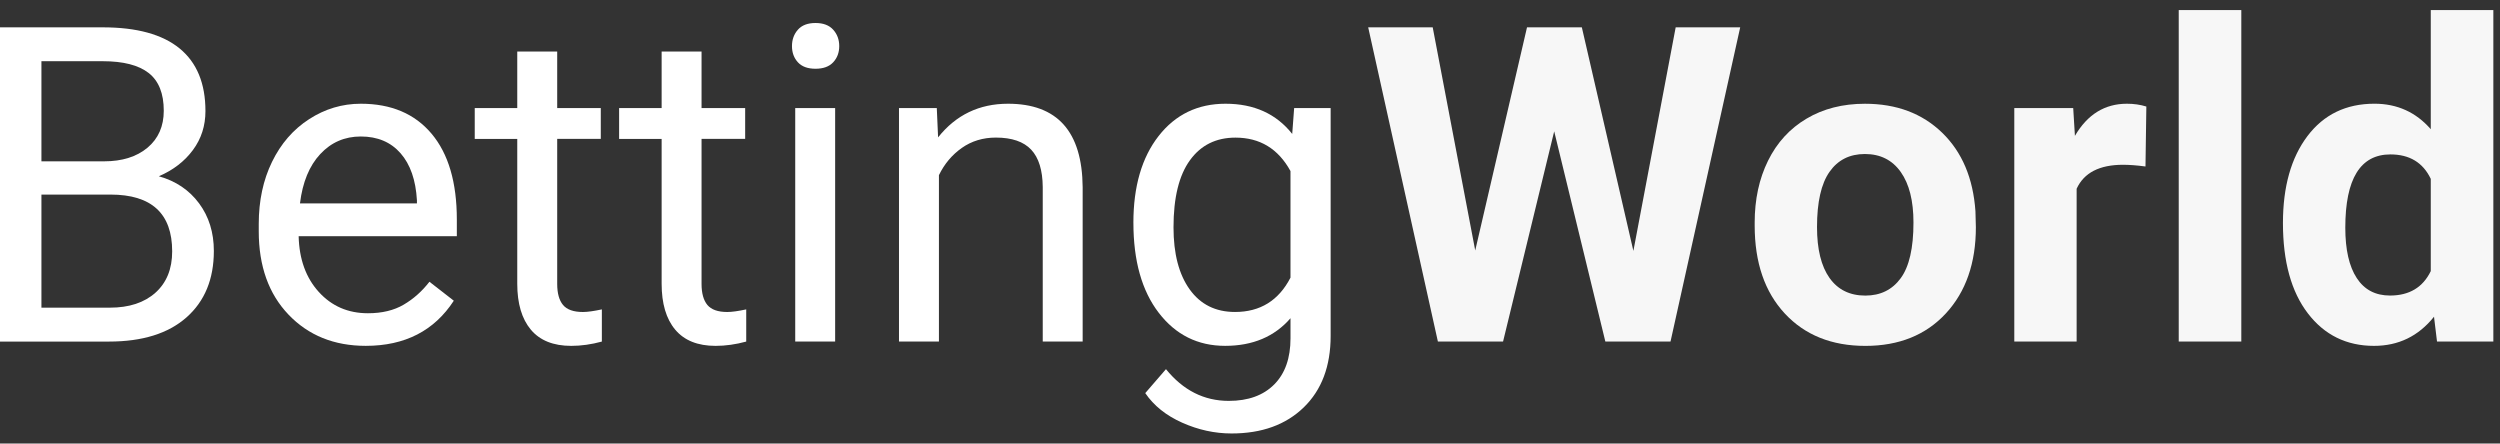<svg xmlns="http://www.w3.org/2000/svg" width="124" height="22" viewBox="0 0 124 22" fill="none">
  <rect x="0" y="0" width="124" height="22" fill="#333333" stroke="none"/>
  <g clip-path="url(#clip0_806_2585)">
    <path d="M0 16.941V1.356H5.096C6.786 1.356 8.059 1.706 8.911 2.405C9.764 3.104 10.19 4.139 10.19 5.51C10.19 6.238 9.984 6.881 9.569 7.442C9.155 8.002 8.592 8.436 7.878 8.743C8.719 8.978 9.385 9.427 9.874 10.086C10.363 10.746 10.607 11.533 10.607 12.447C10.607 13.846 10.154 14.944 9.248 15.744C8.342 16.543 7.061 16.942 5.405 16.942H0V16.941ZM2.055 8.002H5.159C6.057 8.002 6.776 7.777 7.315 7.327C7.853 6.876 8.123 6.264 8.123 5.492C8.123 4.635 7.872 4.01 7.374 3.621C6.874 3.231 6.114 3.036 5.095 3.036H2.055V8.002ZM2.055 9.651V15.26H5.448C6.404 15.26 7.158 15.012 7.711 14.517C8.264 14.021 8.54 13.338 8.54 12.467C8.54 10.59 7.519 9.651 5.48 9.651H2.055Z" fill="white"/>
    <path d="M18.143 17.154C16.573 17.154 15.296 16.637 14.311 15.606C13.326 14.576 12.834 13.197 12.834 11.47V11.107C12.834 9.957 13.053 8.931 13.492 8.029C13.931 7.127 14.543 6.42 15.333 5.91C16.121 5.4 16.976 5.145 17.896 5.145C19.401 5.145 20.572 5.64 21.406 6.632C22.241 7.624 22.659 9.044 22.659 10.892V11.716H14.813C14.841 12.858 15.175 13.78 15.814 14.483C16.453 15.185 17.264 15.537 18.249 15.537C18.948 15.537 19.541 15.395 20.026 15.109C20.512 14.824 20.936 14.445 21.3 13.975L22.509 14.915C21.538 16.407 20.083 17.154 18.143 17.154ZM17.896 6.77C17.097 6.77 16.426 7.061 15.884 7.643C15.342 8.224 15.007 9.04 14.879 10.088H20.68V9.938C20.623 8.932 20.352 8.153 19.867 7.6C19.381 7.047 18.724 6.77 17.897 6.77H17.896Z" fill="white"/>
    <path d="M27.637 2.555V5.36H29.799V6.889H27.637V14.081C27.637 14.545 27.733 14.894 27.926 15.126C28.118 15.357 28.446 15.475 28.911 15.475C29.139 15.475 29.453 15.431 29.852 15.346V16.942C29.331 17.084 28.825 17.155 28.332 17.155C27.447 17.155 26.78 16.887 26.33 16.352C25.881 15.817 25.656 15.056 25.656 14.073V6.89H23.547V5.361H25.656V2.556L27.637 2.555Z" fill="white"/>
    <path d="M34.797 2.555V5.36H36.96V6.889H34.797V14.081C34.797 14.545 34.894 14.894 35.086 15.126C35.279 15.357 35.607 15.475 36.071 15.475C36.3 15.475 36.614 15.431 37.013 15.346V16.942C36.491 17.084 35.986 17.155 35.492 17.155C34.608 17.155 33.941 16.887 33.491 16.352C33.041 15.817 32.817 15.056 32.817 14.073V6.89H30.708V5.361H32.817V2.556L34.797 2.555Z" fill="white"/>
    <path d="M39.282 2.287C39.282 1.966 39.381 1.694 39.576 1.473C39.772 1.251 40.063 1.141 40.449 1.141C40.834 1.141 41.127 1.251 41.326 1.473C41.526 1.694 41.626 1.965 41.626 2.287C41.626 2.609 41.526 2.876 41.326 3.09C41.127 3.304 40.834 3.41 40.449 3.41C40.063 3.41 39.773 3.304 39.576 3.09C39.38 2.876 39.282 2.609 39.282 2.287ZM41.423 16.94H39.443V5.36H41.423V16.94Z" fill="white"/>
    <path d="M46.465 5.359L46.529 6.814C47.413 5.701 48.57 5.145 49.997 5.145C52.444 5.145 53.678 6.525 53.7 9.287V16.94H51.72V9.276C51.713 8.441 51.522 7.824 51.147 7.424C50.772 7.025 50.188 6.824 49.397 6.824C48.754 6.824 48.191 6.996 47.705 7.338C47.22 7.681 46.842 8.13 46.571 8.688V16.94H44.59V5.359H46.465Z" fill="white"/>
    <path d="M56.216 11.053C56.216 9.248 56.634 7.812 57.468 6.745C58.303 5.678 59.409 5.145 60.787 5.145C62.2 5.145 63.302 5.644 64.094 6.643L64.19 5.359H66V16.662C66 18.161 65.555 19.342 64.667 20.205C63.778 21.068 62.585 21.5 61.087 21.5C60.251 21.5 59.435 21.322 58.636 20.965C57.836 20.609 57.227 20.119 56.805 19.498L57.832 18.31C58.682 19.359 59.72 19.884 60.947 19.884C61.91 19.884 62.661 19.612 63.201 19.069C63.74 18.527 64.009 17.764 64.009 16.779V15.784C63.217 16.697 62.136 17.154 60.766 17.154C59.41 17.154 58.313 16.607 57.474 15.515C56.636 14.424 56.217 12.936 56.217 11.052L56.216 11.053ZM58.206 11.278C58.206 12.585 58.474 13.61 59.009 14.356C59.544 15.101 60.293 15.474 61.257 15.474C62.506 15.474 63.422 14.906 64.008 13.772V8.485C63.402 7.379 62.492 6.826 61.278 6.826C60.315 6.826 59.562 7.2 59.02 7.95C58.477 8.699 58.206 9.809 58.206 11.278Z" fill="white"/>
    <path d="M81.016 12.445L83.114 1.355H86.314L82.858 16.94H79.625L77.088 6.514L74.552 16.94H71.319L67.862 1.355H71.062L73.171 12.423L75.74 1.355H78.459L81.016 12.445Z" fill="#F7F7F7"/>
    <path d="M87.032 11.042C87.032 9.893 87.252 8.869 87.695 7.971C88.138 7.072 88.775 6.376 89.606 5.884C90.437 5.391 91.402 5.146 92.501 5.146C94.065 5.146 95.339 5.624 96.328 6.58C97.316 7.536 97.868 8.835 97.982 10.477L98.003 11.269C98.003 13.045 97.507 14.47 96.515 15.545C95.523 16.618 94.192 17.156 92.522 17.156C90.853 17.156 89.52 16.62 88.525 15.549C87.53 14.478 87.032 13.023 87.032 11.183V11.043V11.042ZM90.124 11.262C90.124 12.363 90.331 13.204 90.745 13.787C91.159 14.37 91.751 14.661 92.521 14.661C93.27 14.661 93.856 14.373 94.276 13.798C94.698 13.223 94.908 12.303 94.908 11.037C94.908 9.959 94.698 9.123 94.276 8.529C93.855 7.935 93.262 7.639 92.499 7.639C91.743 7.639 91.158 7.934 90.744 8.524C90.33 9.114 90.124 10.027 90.124 11.262Z" fill="#F7F7F7"/>
    <path d="M106.416 8.258C105.995 8.201 105.624 8.173 105.303 8.173C104.133 8.173 103.365 8.569 103.001 9.362V16.94H99.909V5.359H102.831L102.916 6.739C103.537 5.676 104.396 5.145 105.495 5.145C105.838 5.145 106.159 5.191 106.459 5.284L106.416 8.258Z" fill="#F7F7F7"/>
    <path d="M111.169 16.941H108.065V0.5H111.169V16.941Z" fill="#F7F7F7"/>
    <path d="M113.234 11.064C113.234 9.259 113.64 7.821 114.449 6.75C115.258 5.68 116.366 5.144 117.772 5.144C118.9 5.144 119.831 5.565 120.566 6.408V0.5H123.67V16.941H120.876L120.727 15.71C119.956 16.673 118.964 17.155 117.751 17.155C116.389 17.155 115.294 16.617 114.471 15.544C113.647 14.47 113.234 12.977 113.234 11.064ZM116.327 11.294C116.327 12.38 116.516 13.212 116.894 13.791C117.272 14.371 117.822 14.659 118.543 14.659C119.499 14.659 120.173 14.256 120.566 13.448V8.871C120.181 8.064 119.513 7.659 118.565 7.659C117.073 7.659 116.327 8.871 116.327 11.294Z" fill="#F7F7F7"/>
  </g>
  <defs>
    <clipPath id="clip0_806_2585">
      <rect width="123.67" height="21" fill="white" transform="translate(0 0.5)"/>
    </clipPath>
  </defs>
</svg>